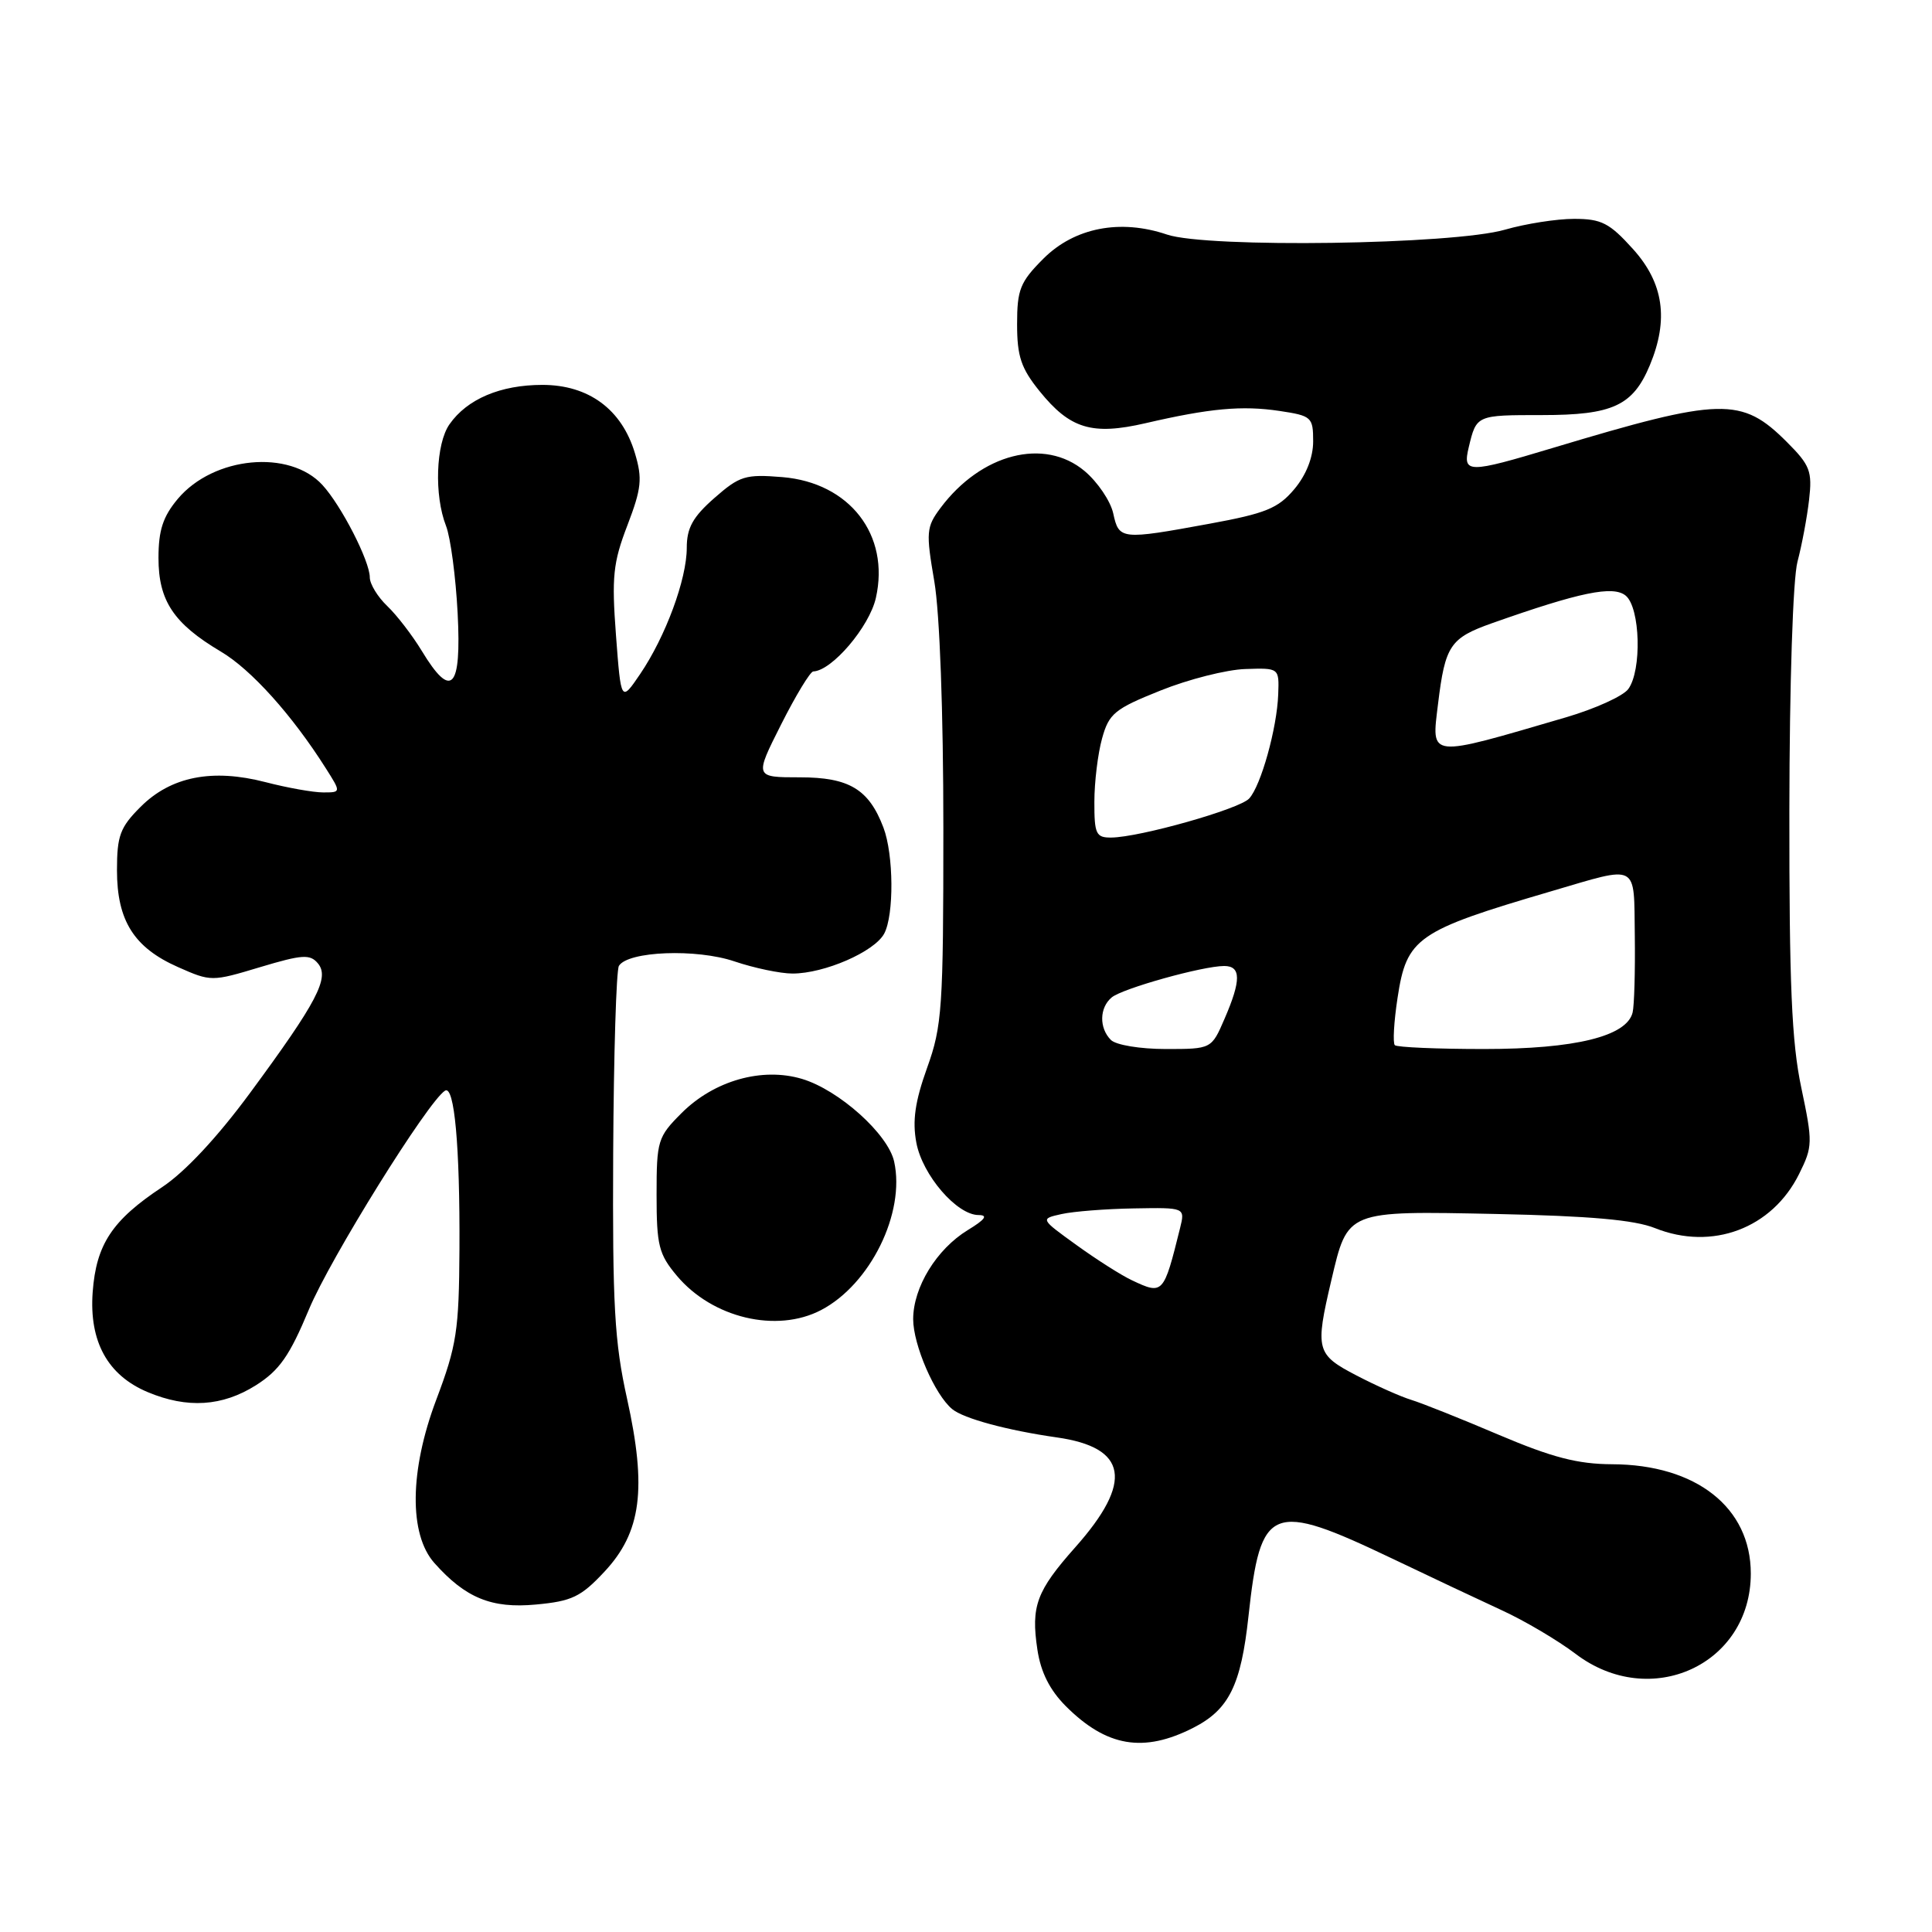 <?xml version="1.0" encoding="UTF-8" standalone="no"?>
<!DOCTYPE svg PUBLIC "-//W3C//DTD SVG 1.1//EN" "http://www.w3.org/Graphics/SVG/1.1/DTD/svg11.dtd" >
<svg xmlns="http://www.w3.org/2000/svg" xmlns:xlink="http://www.w3.org/1999/xlink" version="1.1" viewBox="0 0 256 256">
 <g >
 <path fill="currentColor"
d=" M 158.12 228.94 C 162.85 226.53 164.44 223.30 165.43 214.16 C 167.03 199.40 168.41 198.85 184.50 206.53 C 189.45 208.90 195.97 211.97 199.00 213.37 C 202.03 214.76 206.42 217.36 208.77 219.14 C 218.69 226.68 231.99 220.58 231.99 208.50 C 231.99 199.76 224.76 194.06 213.62 194.02 C 209.06 194.00 205.69 193.13 198.62 190.13 C 193.60 187.99 188.38 185.91 187.00 185.49 C 185.62 185.07 182.36 183.62 179.75 182.26 C 174.40 179.48 174.24 178.87 176.41 169.64 C 178.60 160.34 178.33 160.45 198.28 160.86 C 210.64 161.12 216.57 161.64 219.29 162.73 C 226.87 165.76 234.81 162.78 238.39 155.56 C 240.20 151.92 240.21 151.39 238.68 144.12 C 237.40 138.09 237.08 130.42 237.10 107.41 C 237.12 90.54 237.57 76.68 238.18 74.41 C 238.75 72.26 239.44 68.59 239.71 66.25 C 240.15 62.44 239.85 61.65 236.78 58.58 C 230.76 52.56 228.12 52.63 205.73 59.36 C 194.47 62.75 193.78 62.74 194.62 59.25 C 195.64 54.99 195.62 55.00 204.34 55.00 C 213.69 55.00 216.37 53.76 218.61 48.40 C 221.14 42.33 220.44 37.50 216.38 33.00 C 213.26 29.54 212.20 29.00 208.57 29.00 C 206.25 29.00 202.14 29.65 199.43 30.43 C 192.59 32.42 159.98 32.89 154.63 31.08 C 148.44 28.98 142.37 30.16 138.26 34.27 C 135.17 37.36 134.77 38.36 134.77 42.96 C 134.77 47.22 135.30 48.80 137.74 51.82 C 141.78 56.83 144.70 57.71 151.77 56.08 C 160.30 54.10 164.58 53.71 169.53 54.45 C 173.80 55.09 174.00 55.27 174.00 58.48 C 174.00 60.61 173.08 62.94 171.50 64.82 C 169.36 67.36 167.72 68.03 160.25 69.40 C 148.53 71.55 148.27 71.52 147.51 68.03 C 147.15 66.39 145.44 63.87 143.72 62.42 C 138.39 57.94 130.01 60.09 124.61 67.32 C 122.74 69.83 122.68 70.51 123.80 77.03 C 124.52 81.24 125.00 94.29 125.00 109.77 C 125.00 133.60 124.84 135.95 122.84 141.51 C 121.24 145.97 120.88 148.53 121.42 151.41 C 122.22 155.70 126.78 161.00 129.67 161.00 C 130.96 161.01 130.54 161.59 128.24 162.99 C 124.10 165.52 121.01 170.56 121.00 174.79 C 121.00 178.20 123.87 184.83 126.18 186.72 C 127.70 187.97 133.49 189.53 140.00 190.46 C 149.42 191.79 150.20 196.33 142.49 205.01 C 137.34 210.81 136.59 212.81 137.46 218.58 C 137.91 221.59 139.10 223.94 141.23 226.08 C 146.63 231.47 151.52 232.30 158.12 228.94 Z  M 80.09 208.26 C 84.98 203.03 85.73 197.29 83.09 185.34 C 81.42 177.82 81.15 172.96 81.25 152.76 C 81.32 139.70 81.66 128.55 82.01 127.98 C 83.22 126.03 92.28 125.68 97.32 127.39 C 99.93 128.27 103.40 129.00 105.01 129.00 C 109.24 129.00 115.87 126.11 117.16 123.71 C 118.48 121.24 118.42 113.24 117.06 109.66 C 115.13 104.57 112.51 103.00 105.99 103.00 C 99.97 103.00 99.97 103.00 103.50 96.00 C 105.44 92.15 107.36 88.99 107.76 88.97 C 110.24 88.88 115.20 83.05 116.06 79.22 C 117.94 70.88 112.58 63.96 103.67 63.22 C 98.77 62.82 98.01 63.05 94.66 65.99 C 91.80 68.50 91.00 69.95 91.00 72.59 C 91.00 76.76 88.19 84.35 84.82 89.32 C 82.29 93.04 82.29 93.04 81.62 84.17 C 81.04 76.46 81.23 74.56 83.13 69.62 C 85.01 64.70 85.14 63.42 84.13 60.05 C 82.39 54.24 78.00 51.00 71.87 51.00 C 66.32 51.00 61.90 52.87 59.56 56.22 C 57.75 58.80 57.51 65.62 59.10 69.68 C 59.70 71.23 60.39 76.44 60.64 81.25 C 61.16 91.33 59.82 92.74 55.89 86.25 C 54.64 84.19 52.58 81.51 51.31 80.30 C 50.04 79.09 49.00 77.38 49.00 76.51 C 49.00 74.35 45.24 67.01 42.73 64.27 C 38.37 59.51 28.31 60.47 23.57 66.09 C 21.59 68.45 21.00 70.26 21.00 73.94 C 21.00 79.61 23.02 82.63 29.25 86.33 C 33.28 88.71 38.70 94.74 43.17 101.80 C 45.20 105.00 45.20 105.00 42.82 105.00 C 41.51 105.00 38.08 104.39 35.19 103.64 C 28.13 101.81 22.65 102.89 18.63 106.91 C 15.91 109.62 15.50 110.74 15.50 115.31 C 15.50 121.99 17.75 125.56 23.58 128.14 C 27.96 130.08 28.06 130.08 34.47 128.15 C 40.07 126.47 41.09 126.41 42.13 127.66 C 43.70 129.55 42.04 132.73 33.14 144.81 C 28.81 150.69 24.51 155.30 21.47 157.31 C 14.86 161.69 12.75 164.88 12.28 171.21 C 11.80 177.77 14.27 182.25 19.59 184.47 C 24.82 186.66 29.46 186.36 33.90 183.56 C 37.02 181.59 38.37 179.66 40.93 173.52 C 43.72 166.80 56.72 145.91 58.97 144.52 C 60.21 143.75 60.95 151.88 60.88 165.50 C 60.82 176.32 60.52 178.28 57.80 185.49 C 54.27 194.86 54.17 203.30 57.56 207.11 C 61.68 211.74 65.14 213.16 71.00 212.61 C 75.78 212.17 76.97 211.60 80.09 208.26 Z  M 108.80 173.59 C 115.32 170.18 119.98 160.72 118.48 153.92 C 117.68 150.27 111.17 144.43 106.27 142.96 C 100.98 141.38 94.62 143.18 90.31 147.49 C 87.15 150.65 87.00 151.14 87.00 158.32 C 87.00 165.04 87.29 166.19 89.70 169.06 C 94.40 174.65 102.91 176.67 108.80 173.59 Z  M 150.00 169.65 C 148.62 169.01 145.32 166.91 142.66 164.99 C 137.82 161.50 137.82 161.50 140.66 160.87 C 142.22 160.52 146.55 160.18 150.27 160.12 C 157.04 160.00 157.04 160.00 156.36 162.75 C 154.19 171.50 154.11 171.59 150.00 169.65 Z  M 147.20 137.80 C 145.62 136.22 145.67 133.52 147.31 132.16 C 148.75 130.97 159.37 128.00 162.21 128.00 C 164.46 128.00 164.47 129.89 162.26 134.99 C 160.53 139.00 160.53 139.00 154.46 139.00 C 151.08 139.00 147.87 138.47 147.20 137.80 Z  M 184.82 138.49 C 184.54 138.20 184.70 135.39 185.18 132.24 C 186.39 124.25 187.70 123.34 205.50 118.11 C 217.29 114.65 216.48 114.23 216.62 124.00 C 216.68 128.68 216.55 133.25 216.33 134.16 C 215.56 137.32 208.72 139.00 196.65 139.00 C 190.42 139.00 185.10 138.77 184.82 138.49 Z  M 145.01 106.25 C 145.01 103.64 145.47 99.86 146.03 97.85 C 146.94 94.55 147.69 93.93 153.77 91.50 C 157.47 90.01 162.53 88.73 165.00 88.65 C 169.50 88.50 169.50 88.50 169.37 92.00 C 169.21 96.50 167.08 104.12 165.52 105.81 C 164.23 107.21 151.00 110.95 147.25 110.98 C 145.23 111.00 145.00 110.52 145.01 106.25 Z  M 190.55 93.25 C 191.49 85.52 192.15 84.54 197.72 82.57 C 209.35 78.46 213.76 77.55 215.42 78.93 C 217.35 80.54 217.57 88.84 215.75 91.31 C 215.06 92.24 211.35 93.92 207.50 95.05 C 189.05 100.45 189.67 100.52 190.55 93.25 Z "/>
</g>
</svg>